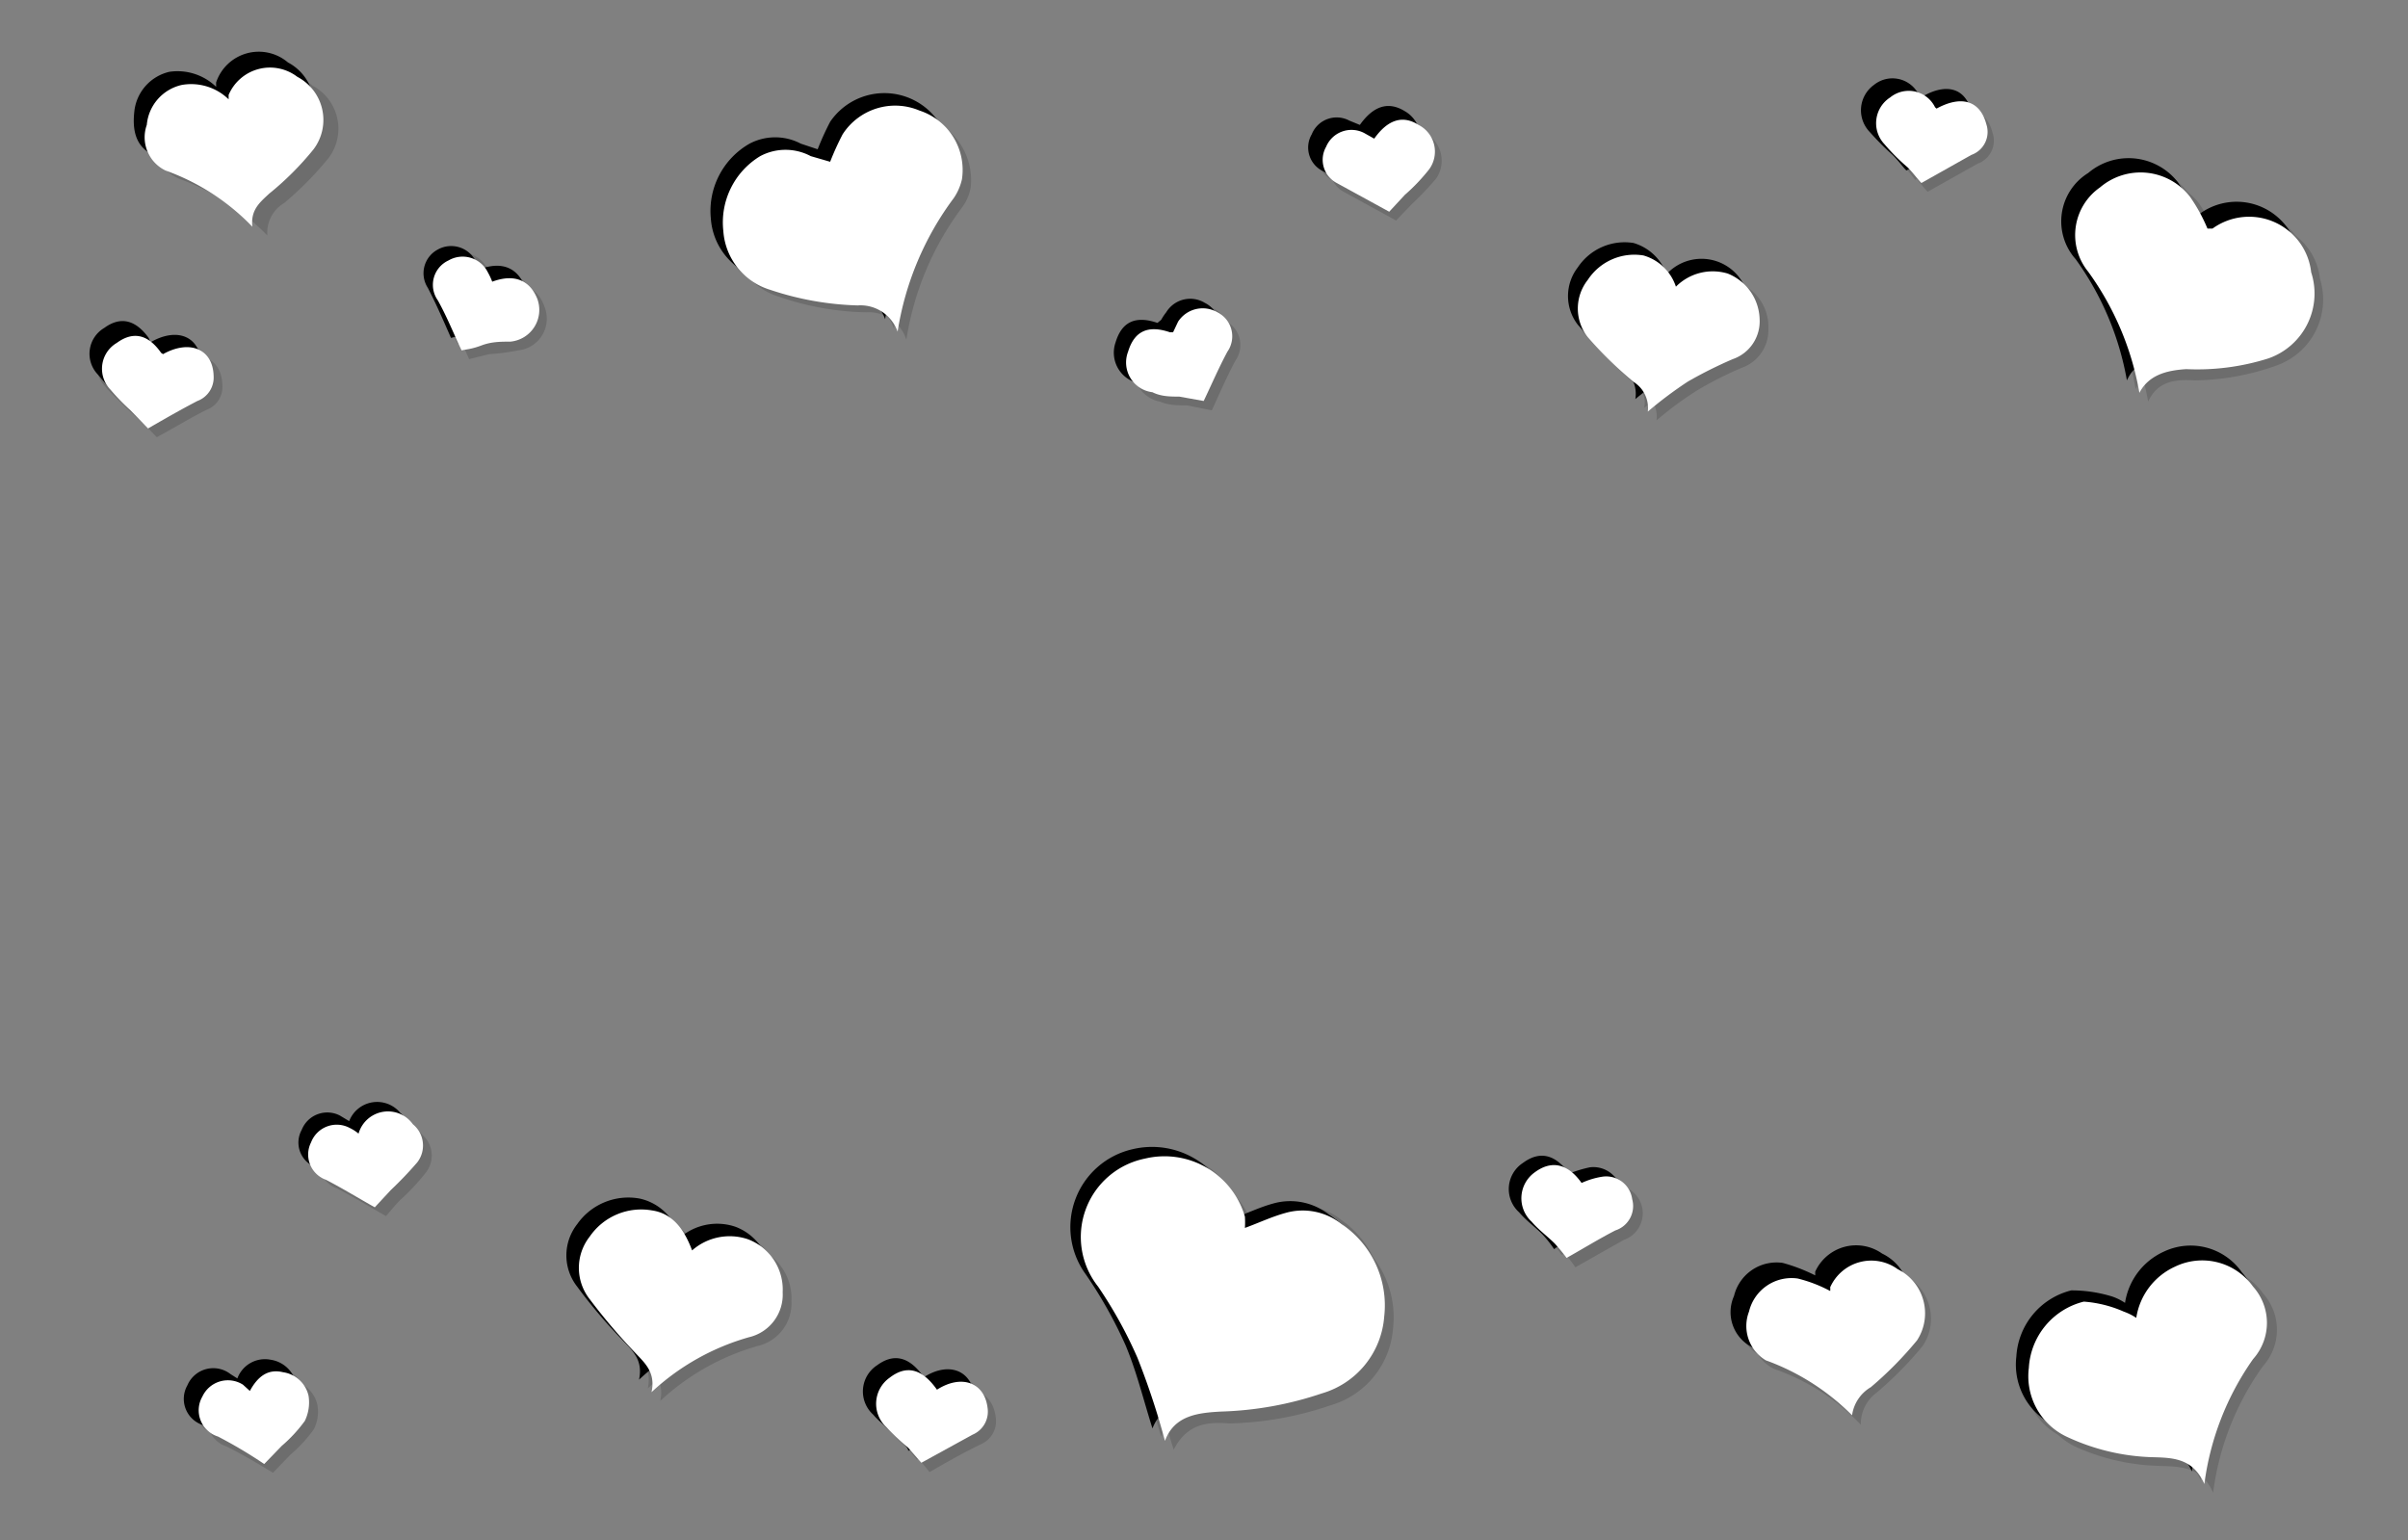<svg xmlns="http://www.w3.org/2000/svg" viewBox="0 0 38.55 24.66"><rect x="0" y="0" width="38.55" height="24.66" fill="#808080" stroke="none"/><defs><style>.cls-1{isolation:isolate;}.cls-2{opacity:0.15;}.cls-2,.cls-3{mix-blend-mode:multiply;}.cls-4{fill:#fff;}</style></defs><title>convert-CUSTOMIZE-SVG-03</title><g class="cls-1"><g id="Layer_1" data-name="Layer 1"><g class="cls-2"><path d="M18.59,23c-.14-.44-.25-.9-.43-1.33a7.08,7.08,0,0,0-.64-1.14,1.28,1.28,0,0,1,.76-2.05,1.34,1.34,0,0,1,1.59.94c0,.06,0,.12.05.17.22-.08.43-.18.64-.24a1,1,0,0,1,.91.18A1.59,1.59,0,0,1,22.14,21a1.37,1.37,0,0,1-1,1.22,5.32,5.32,0,0,1-1.62.29C19.12,22.56,18.75,22.6,18.59,23Z"/><path d="M35.23,23.7c-.18-.42-.53-.41-.86-.43A3.33,3.33,0,0,1,33,23a1.1,1.1,0,0,1-.6-1.1,1.16,1.16,0,0,1,.89-1.06,2.14,2.14,0,0,1,.65.1.92.92,0,0,1,.2.1,1.1,1.1,0,0,1,.62-.82,1,1,0,0,1,1.25.33.87.87,0,0,1,0,1.16A4.44,4.44,0,0,0,35.23,23.7Z"/><path d="M34.19,6.23a4.58,4.58,0,0,0-.82-1.94.91.91,0,0,1,.2-1.38A1,1,0,0,1,35,3.05a3.07,3.07,0,0,1,.28.51l.08,0a1,1,0,0,1,1.58.69,1.1,1.1,0,0,1-.69,1.39,4.23,4.23,0,0,1-1.32.25C34.63,5.87,34.34,5.9,34.19,6.23Z"/><path d="M13.23,2.54a2.67,2.67,0,0,1,.21-.45,1,1,0,0,1,1.22-.38,1,1,0,0,1,.68,1.1.84.84,0,0,1-.12.31,4.79,4.79,0,0,0-.91,2.14.62.62,0,0,0-.63-.43,4.5,4.5,0,0,1-1.41-.25,1,1,0,0,1-.74-.93,1.22,1.22,0,0,1,.58-1.21.88.88,0,0,1,.82,0Z"/><path d="M10.37,22.23c.07-.32-.1-.47-.26-.64a7.29,7.29,0,0,1-.73-.85.81.81,0,0,1,0-1,1,1,0,0,1,1-.41c.35.05.52.31.64.64a.86.86,0,0,1,1.46.67.71.71,0,0,1-.55.71A3.87,3.87,0,0,0,10.37,22.23Z"/><path d="M29.6,22.61a3.6,3.6,0,0,0-1.39-.89.62.62,0,0,1-.31-.82.7.7,0,0,1,.79-.53,2.91,2.91,0,0,1,.51.19l0,0a.71.71,0,0,1,1.07-.3.78.78,0,0,1,.31,1.14,4.77,4.77,0,0,1-.74.75A.65.65,0,0,0,29.6,22.61Z"/><path d="M26.32,6.53c.05-.21-.07-.34-.22-.47a7,7,0,0,1-.73-.71.75.75,0,0,1,0-.93.88.88,0,0,1,.9-.38.77.77,0,0,1,.52.49.81.81,0,0,1,.82-.2.79.79,0,0,1,.51.73.62.62,0,0,1-.43.63,5.91,5.91,0,0,0-.71.36C26.73,6.19,26.54,6.37,26.32,6.53Z"/><path d="M3.6,1.53a.18.18,0,0,0,0-.07.72.72,0,0,1,1.1-.29A.79.79,0,0,1,5,2.34a6,6,0,0,1-.71.71A.56.56,0,0,0,4,3.58a3.44,3.44,0,0,0-1.39-.9A.62.62,0,0,1,2.29,2a.75.75,0,0,1,.56-.64A.89.89,0,0,1,3.6,1.53Z"/><path d="M25,20.09a2.79,2.79,0,0,0-.19-.24c-.12-.12-.26-.22-.37-.35a.5.5,0,0,1,.06-.79c.27-.19.52-.14.74.17a2.07,2.07,0,0,1,.33-.1.41.41,0,0,1,.48.37c.06.23,0,.38-.27.5S25.27,20,25,20.09Z"/><path d="M7.82,4.45c.38-.14.61,0,.72.28a.51.51,0,0,1-.42.69c-.15,0-.31,0-.46,0a2.22,2.22,0,0,0-.33.09C7.22,5.3,7.1,5,7,4.75a.43.43,0,0,1,.17-.64.45.45,0,0,1,.63.19S7.79,4.39,7.82,4.45Z"/><path d="M3.94,22.21a.47.47,0,0,1,.53-.3.48.48,0,0,1,.41.38.55.55,0,0,1-.06.4,2.31,2.31,0,0,1-.37.4l-.27.29c-.24-.13-.49-.29-.75-.42a.44.44,0,0,1-.25-.64.46.46,0,0,1,.65-.19Z"/><path d="M30.91,1.69c.4-.22.7-.13.8.24a.4.4,0,0,1-.24.5c-.28.14-.55.3-.81.45a2.18,2.18,0,0,0-.22-.26c-.12-.12-.26-.23-.37-.36a.51.51,0,0,1,.09-.76.47.47,0,0,1,.72.16Z"/><path d="M14.93,22.19c.4-.25.76-.12.81.3a.4.4,0,0,1-.23.43c-.29.14-.57.3-.83.45l-.21-.25c-.11-.11-.25-.21-.35-.33a.5.5,0,0,1,.06-.79C14.45,21.8,14.7,21.86,14.93,22.19Z"/><path d="M18.73,5.26l.08-.16a.45.45,0,0,1,.62-.16.43.43,0,0,1,.16.63c-.14.26-.26.54-.38.8l-.38-.08a3.11,3.11,0,0,1-.44-.06A.51.51,0,0,1,18,5.57c.1-.33.32-.43.68-.31Z"/><path d="M6,19.27c-.25-.14-.51-.3-.78-.44a.42.42,0,0,1-.23-.6A.45.45,0,0,1,5.59,18l.14.09A.48.48,0,0,1,6.55,18a.45.45,0,0,1,.08.61,3.51,3.51,0,0,1-.42.44C6.12,19.1,6.05,19.2,6,19.27Z"/><path d="M21.91,2.16c.22-.31.46-.38.72-.22a.49.49,0,0,1,.16.72,3.73,3.73,0,0,1-.39.41l-.25.26-.83-.45a.43.43,0,0,1-.17-.59.44.44,0,0,1,.6-.22Z"/><path d="M2.55,5.62c.43-.25.8-.08.81.35a.38.38,0,0,1-.25.39c-.28.14-.54.3-.8.44L2,6.51c-.1-.11-.23-.21-.32-.33a.48.48,0,0,1,.1-.75c.26-.19.5-.13.71.16Z"/><path d="M18.79,23.21c-.14-.44-.25-.9-.43-1.33a7.08,7.08,0,0,0-.64-1.14,1.28,1.28,0,0,1,.75-2,1.34,1.34,0,0,1,1.6.94,1.36,1.36,0,0,1,0,.17c.23-.08.43-.18.65-.24a1,1,0,0,1,.9.18,1.57,1.57,0,0,1,.68,1.49,1.39,1.39,0,0,1-1,1.22,5.32,5.32,0,0,1-1.62.29C19.32,22.76,19,22.8,18.79,23.21Z"/><path d="M35.43,23.9c-.18-.42-.53-.42-.86-.43a3.46,3.46,0,0,1-1.35-.31,1.08,1.08,0,0,1-.6-1.1A1.16,1.16,0,0,1,33.5,21a2.21,2.21,0,0,1,.66.1.92.92,0,0,1,.2.1,1.08,1.08,0,0,1,.62-.82,1,1,0,0,1,1.25.33.87.87,0,0,1,0,1.16A4.44,4.44,0,0,0,35.43,23.9Z"/><path d="M34.39,6.43a4.71,4.71,0,0,0-.82-1.94.91.91,0,0,1,.2-1.38,1,1,0,0,1,1.43.14,3.07,3.07,0,0,1,.28.51l.08,0a1,1,0,0,1,1.58.7,1.12,1.12,0,0,1-.69,1.39,4,4,0,0,1-1.32.24C34.83,6.07,34.54,6.1,34.39,6.43Z"/><path d="M13.43,2.73a4.48,4.48,0,0,1,.2-.44A1.05,1.05,0,0,1,15.54,3a.76.76,0,0,1-.13.31,4.74,4.74,0,0,0-.9,2.13A.63.63,0,0,0,13.87,5a4.49,4.49,0,0,1-1.4-.25,1.06,1.06,0,0,1-.75-.94,1.24,1.24,0,0,1,.59-1.2.88.88,0,0,1,.82-.05Z"/><path d="M10.57,22.43c.07-.32-.11-.47-.27-.64a8.3,8.3,0,0,1-.72-.85.81.81,0,0,1,0-1,1,1,0,0,1,1-.41.84.84,0,0,1,.64.63.91.91,0,0,1,.89-.18.86.86,0,0,1,.56.85.7.7,0,0,1-.54.72A3.81,3.81,0,0,0,10.57,22.43Z"/><path d="M29.79,22.81a3.5,3.5,0,0,0-1.38-.89.63.63,0,0,1-.31-.83.7.7,0,0,1,.78-.53,2.78,2.78,0,0,1,.52.2l0-.05a.71.71,0,0,1,1.07-.3.78.78,0,0,1,.31,1.14,5.82,5.82,0,0,1-.74.75A.62.62,0,0,0,29.79,22.81Z"/><path d="M26.52,6.73a.49.49,0,0,0-.22-.47,7.17,7.17,0,0,1-.74-.72.75.75,0,0,1,0-.92.9.9,0,0,1,.9-.39.81.81,0,0,1,.52.5.76.76,0,0,1,1.33.53.64.64,0,0,1-.43.63,5.91,5.91,0,0,0-.71.36A5.53,5.53,0,0,0,26.52,6.73Z"/><path d="M3.8,1.73a.18.18,0,0,0,.05-.07A.72.72,0,0,1,5,1.37a.78.78,0,0,1,.26,1.16,5.36,5.36,0,0,1-.71.72.55.55,0,0,0-.27.52,3.74,3.74,0,0,0-1.39-.9c-.29-.11-.39-.35-.35-.71a.74.74,0,0,1,.56-.64A.89.89,0,0,1,3.8,1.73Z"/><path d="M25.22,20.29a1.8,1.8,0,0,0-.19-.24c-.12-.12-.26-.22-.37-.35a.5.5,0,0,1,.06-.79c.27-.2.52-.14.74.17a2.07,2.07,0,0,1,.33-.1.45.45,0,0,1,.21.87C25.73,20,25.47,20.15,25.22,20.29Z"/><path d="M8,4.65c.38-.14.61-.05.72.27a.51.51,0,0,1-.43.69,3.2,3.2,0,0,1-.46.06l-.32.08c-.11-.25-.23-.53-.37-.8a.43.43,0,0,1,.17-.64A.44.44,0,0,1,8,4.5,1.07,1.07,0,0,1,8,4.65Z"/><path d="M4.14,22.41a.47.47,0,0,1,.53-.3.49.49,0,0,1,.41.38.61.61,0,0,1-.06.4,2.31,2.31,0,0,1-.37.4l-.28.29c-.23-.14-.48-.29-.74-.42a.44.44,0,0,1-.25-.64A.46.46,0,0,1,4,22.33Z"/><path d="M31.11,1.89c.39-.23.7-.13.79.24a.39.39,0,0,1-.24.49l-.8.45c-.06-.06-.13-.16-.22-.25a4.31,4.31,0,0,1-.37-.37.5.5,0,0,1,.09-.75.47.47,0,0,1,.72.16S31.1,1.88,31.11,1.89Z"/><path d="M15.13,22.39c.39-.25.76-.12.81.3a.4.4,0,0,1-.23.43c-.29.14-.57.3-.83.45-.05-.07-.13-.16-.21-.25s-.25-.21-.35-.33a.5.5,0,0,1,.06-.79C14.65,22,14.9,22.06,15.13,22.39Z"/><path d="M18.93,5.46A.85.85,0,0,1,19,5.29a.45.45,0,0,1,.62-.15.43.43,0,0,1,.16.63c-.14.26-.26.54-.38.8L19,6.49c-.14,0-.29,0-.43-.06a.51.51,0,0,1-.39-.66c.1-.33.32-.43.68-.31Z"/><path d="M6.18,19.47c-.25-.14-.51-.3-.78-.44a.42.42,0,0,1-.23-.6.44.44,0,0,1,.61-.23l.15.09a.48.48,0,0,1,.82-.13.44.44,0,0,1,.07.61,3.44,3.44,0,0,1-.41.44C6.32,19.3,6.25,19.39,6.18,19.47Z"/><path d="M22.11,2.36c.22-.31.46-.38.72-.22a.5.5,0,0,1,.16.72,5,5,0,0,1-.39.41l-.25.26-.84-.46a.42.42,0,0,1-.16-.58.43.43,0,0,1,.6-.22Z"/><path d="M2.75,5.82c.43-.25.8-.09.81.35a.39.39,0,0,1-.25.39c-.28.14-.54.3-.8.44l-.28-.29a3.31,3.31,0,0,1-.32-.33A.48.48,0,0,1,2,5.63c.26-.19.5-.13.71.16Z"/></g><g class="cls-3"><path d="M18.45,22.87c-.14-.44-.25-.9-.43-1.33a7.08,7.08,0,0,0-.64-1.14,1.28,1.28,0,0,1,.75-2,1.34,1.34,0,0,1,1.6.93c0,.07,0,.13,0,.18.23-.08.43-.18.65-.24a1,1,0,0,1,.9.18A1.57,1.57,0,0,1,22,20.89a1.39,1.39,0,0,1-1,1.22,5.64,5.64,0,0,1-1.62.29C19,22.42,18.61,22.46,18.45,22.87Z"/><path d="M35.09,23.56c-.18-.42-.53-.42-.86-.43a3.46,3.46,0,0,1-1.35-.31,1.08,1.08,0,0,1-.6-1.1,1.16,1.16,0,0,1,.88-1.06,2.21,2.21,0,0,1,.66.1.92.92,0,0,1,.2.1,1.08,1.08,0,0,1,.62-.82,1,1,0,0,1,1.25.33.87.87,0,0,1,0,1.16A4.44,4.44,0,0,0,35.09,23.56Z"/><path d="M34.05,6.09a4.71,4.71,0,0,0-.82-1.94.91.91,0,0,1,.2-1.38,1,1,0,0,1,1.43.14,3.07,3.07,0,0,1,.28.51l.08,0a1,1,0,0,1,1.58.7,1.12,1.12,0,0,1-.69,1.39,4,4,0,0,1-1.32.24C34.49,5.73,34.2,5.76,34.05,6.09Z"/><path d="M13.09,2.39a4.48,4.48,0,0,1,.2-.44,1.05,1.05,0,0,1,1.91.72.67.67,0,0,1-.13.3,4.82,4.82,0,0,0-.9,2.14.63.63,0,0,0-.64-.42,4.49,4.49,0,0,1-1.4-.25,1.06,1.06,0,0,1-.75-.94A1.24,1.24,0,0,1,12,2.3a.88.88,0,0,1,.82,0Z"/><path d="M10.23,22.09c.07-.32-.11-.47-.27-.64a8.3,8.3,0,0,1-.72-.85.81.81,0,0,1,0-1,1,1,0,0,1,1-.41.84.84,0,0,1,.64.63.91.91,0,0,1,.89-.18.86.86,0,0,1,.56.85.7.7,0,0,1-.54.72A3.81,3.81,0,0,0,10.23,22.09Z"/><path d="M29.45,22.47a3.5,3.5,0,0,0-1.38-.89.63.63,0,0,1-.31-.83.7.7,0,0,1,.78-.53,2.78,2.78,0,0,1,.52.2l0-.06a.72.72,0,0,1,1.07-.29.78.78,0,0,1,.31,1.14,5.82,5.82,0,0,1-.74.75A.62.62,0,0,0,29.45,22.47Z"/><path d="M26.18,6.39A.49.49,0,0,0,26,5.92a7.17,7.17,0,0,1-.74-.72.75.75,0,0,1,0-.92.9.9,0,0,1,.89-.39.8.8,0,0,1,.53.5A.76.76,0,0,1,28,4.92a.64.64,0,0,1-.43.63,5.91,5.91,0,0,0-.71.36A5.53,5.53,0,0,0,26.18,6.39Z"/><path d="M3.46,1.39l0-.07A.72.72,0,0,1,4.61,1a.78.78,0,0,1,.26,1.16,5.36,5.36,0,0,1-.71.72.55.55,0,0,0-.27.52,3.74,3.74,0,0,0-1.39-.9c-.29-.11-.39-.35-.35-.71a.73.73,0,0,1,.56-.64A.89.89,0,0,1,3.46,1.39Z"/><path d="M24.88,20a1.8,1.8,0,0,0-.19-.24c-.12-.12-.26-.22-.37-.35a.5.5,0,0,1,.06-.79c.27-.2.52-.14.74.17a2.07,2.07,0,0,1,.33-.1.45.45,0,0,1,.21.87C25.39,19.64,25.13,19.81,24.88,20Z"/><path d="M7.68,4.31c.38-.14.61,0,.72.27A.51.51,0,0,1,8,5.27a3.4,3.4,0,0,1-.46.06l-.32.08c-.11-.25-.23-.53-.37-.8A.43.43,0,0,1,7,4a.44.44,0,0,1,.62.19A1.07,1.07,0,0,1,7.68,4.31Z"/><path d="M3.8,22.07a.47.47,0,0,1,.53-.3.49.49,0,0,1,.41.38.61.61,0,0,1-.06.4,2.31,2.31,0,0,1-.37.4L4,23.24c-.23-.14-.48-.29-.74-.42A.44.44,0,0,1,3,22.18.45.45,0,0,1,3.69,22Z"/><path d="M30.77,1.55c.39-.23.7-.14.79.24a.39.39,0,0,1-.24.49l-.8.45c-.06-.06-.13-.16-.22-.25a4.31,4.31,0,0,1-.37-.37A.5.5,0,0,1,30,1.36a.47.47,0,0,1,.72.16S30.76,1.54,30.77,1.55Z"/><path d="M14.79,22.05c.39-.25.76-.12.81.3a.42.42,0,0,1-.23.43c-.29.14-.57.3-.83.45,0-.07-.13-.16-.21-.25s-.25-.21-.35-.33a.5.5,0,0,1,.06-.79C14.31,21.66,14.56,21.72,14.79,22.05Z"/><path d="M18.59,5.12A.85.85,0,0,1,18.67,5a.45.45,0,0,1,.62-.15.43.43,0,0,1,.16.63c-.14.26-.26.54-.38.8l-.39-.08c-.14,0-.29,0-.43-.06a.5.5,0,0,1-.39-.66c.1-.33.32-.43.67-.31Z"/><path d="M5.84,19.13c-.25-.14-.51-.3-.78-.44a.42.42,0,0,1-.23-.6.44.44,0,0,1,.61-.23l.15.09a.48.48,0,0,1,.82-.13.44.44,0,0,1,.07.61,3.44,3.44,0,0,1-.41.44C6,19,5.91,19.05,5.84,19.13Z"/><path d="M21.77,2c.22-.31.46-.38.72-.22a.5.5,0,0,1,.16.72,5,5,0,0,1-.39.41L22,3.19l-.84-.46A.42.42,0,0,1,21,2.15a.43.43,0,0,1,.6-.22Z"/><path d="M2.41,5.48c.43-.25.8-.09.81.35A.39.39,0,0,1,3,6.22c-.28.14-.54.3-.8.44l-.28-.29A3.31,3.31,0,0,1,1.57,6a.48.48,0,0,1,.1-.75c.26-.19.5-.13.71.16Z"/></g><path class="cls-4" d="M18.65,23.07a12.18,12.18,0,0,0-.44-1.33,7,7,0,0,0-.63-1.14,1.28,1.28,0,0,1,.75-2.05,1.34,1.34,0,0,1,1.6.93,1.49,1.49,0,0,1,0,.18c.22-.08.43-.18.65-.24a1,1,0,0,1,.9.18,1.57,1.57,0,0,1,.68,1.48,1.39,1.39,0,0,1-1,1.23,5.51,5.51,0,0,1-1.61.29C19.18,22.62,18.8,22.66,18.65,23.07Z"/><path class="cls-4" d="M35.29,23.76c-.19-.43-.53-.42-.86-.43A3.46,3.46,0,0,1,33.08,23a1.07,1.07,0,0,1-.6-1.1,1.16,1.16,0,0,1,.88-1.06A1.93,1.93,0,0,1,34,21a.92.92,0,0,1,.2.1,1.08,1.08,0,0,1,.62-.82,1,1,0,0,1,1.25.32.87.87,0,0,1,0,1.16A4.47,4.47,0,0,0,35.29,23.76Z"/><path class="cls-4" d="M34.25,6.29a4.66,4.66,0,0,0-.82-1.94A.93.93,0,0,1,33.62,3a1,1,0,0,1,1.44.15,2.72,2.72,0,0,1,.28.51l.08,0a1,1,0,0,1,1.58.7,1.1,1.1,0,0,1-.69,1.38A3.78,3.78,0,0,1,35,5.91C34.69,5.93,34.4,6,34.25,6.29Z"/><path class="cls-4" d="M13.29,2.59a4.48,4.48,0,0,1,.2-.44,1,1,0,0,1,1.23-.38,1,1,0,0,1,.68,1.1.88.88,0,0,1-.13.3,4.82,4.82,0,0,0-.9,2.14.63.63,0,0,0-.64-.42,4.8,4.8,0,0,1-1.4-.25,1.06,1.06,0,0,1-.75-.94,1.24,1.24,0,0,1,.59-1.2.86.86,0,0,1,.81,0Z"/><path class="cls-4" d="M10.43,22.29c.07-.32-.11-.47-.27-.64a9.53,9.53,0,0,1-.72-.85.81.81,0,0,1,0-1,1,1,0,0,1,1-.42c.34.05.52.32.64.64a.91.91,0,0,1,.89-.18.86.86,0,0,1,.56.85.7.7,0,0,1-.54.72A3.81,3.81,0,0,0,10.43,22.29Z"/><path class="cls-4" d="M29.65,22.66a3.74,3.74,0,0,0-1.38-.88A.64.64,0,0,1,28,21a.7.7,0,0,1,.78-.53,2.22,2.22,0,0,1,.52.2.3.3,0,0,0,0-.06.72.72,0,0,1,1.08-.29.79.79,0,0,1,.31,1.14,5.82,5.82,0,0,1-.74.75A.62.62,0,0,0,29.65,22.66Z"/><path class="cls-4" d="M26.38,6.59a.49.49,0,0,0-.22-.47,6.29,6.29,0,0,1-.74-.72.74.74,0,0,1,0-.92.89.89,0,0,1,.89-.39.77.77,0,0,1,.52.5.83.83,0,0,1,.83-.21.81.81,0,0,1,.51.73.64.64,0,0,1-.43.64,6.91,6.91,0,0,0-.72.36A6.48,6.48,0,0,0,26.38,6.59Z"/><path class="cls-4" d="M3.66,1.59l0-.07a.72.72,0,0,1,1.1-.29.78.78,0,0,1,.26,1.16,4.77,4.77,0,0,1-.71.71c-.15.14-.3.26-.27.53a3.62,3.62,0,0,0-1.39-.9A.59.59,0,0,1,2.35,2a.72.72,0,0,1,.56-.64A.86.86,0,0,1,3.66,1.59Z"/><path class="cls-4" d="M25.08,20.14a2.84,2.84,0,0,0-.19-.23c-.12-.12-.26-.22-.37-.35a.51.51,0,0,1,.05-.79c.27-.2.53-.14.75.17a1.26,1.26,0,0,1,.33-.1.42.42,0,0,1,.48.36.41.41,0,0,1-.27.5C25.59,19.84,25.33,20,25.08,20.14Z"/><path class="cls-4" d="M7.88,4.51c.38-.14.61,0,.72.27a.51.51,0,0,1-.43.69c-.15,0-.3,0-.46.06s-.23.06-.32.08c-.12-.25-.23-.53-.38-.8a.43.43,0,0,1,.17-.64.45.45,0,0,1,.63.19A1.07,1.07,0,0,1,7.88,4.51Z"/><path class="cls-4" d="M4,22.27c.12-.22.28-.36.53-.3a.49.49,0,0,1,.41.38.68.68,0,0,1-.06.4,2.31,2.31,0,0,1-.37.4l-.28.29A7.5,7.5,0,0,0,3.49,23a.44.44,0,0,1-.25-.64.45.45,0,0,1,.65-.19Z"/><path class="cls-4" d="M31,1.74c.4-.22.7-.13.8.25a.39.39,0,0,1-.24.49l-.8.45c-.06-.06-.13-.16-.22-.25a3.23,3.23,0,0,1-.37-.37.49.49,0,0,1,.09-.75.47.47,0,0,1,.72.16S31,1.73,31,1.74Z"/><path class="cls-4" d="M15,22.25c.39-.25.76-.12.81.29a.4.4,0,0,1-.24.43l-.82.45-.21-.24a3.68,3.68,0,0,1-.35-.33.51.51,0,0,1,.05-.79C14.51,21.85,14.76,21.91,15,22.25Z"/><path class="cls-4" d="M18.78,5.32l.08-.17A.47.47,0,0,1,19.49,5a.43.43,0,0,1,.16.63c-.14.26-.26.54-.38.79l-.39-.07c-.14,0-.29,0-.43-.07a.48.48,0,0,1-.39-.65c.1-.33.32-.43.67-.31Z"/><path class="cls-4" d="M6,19.33c-.25-.14-.51-.3-.78-.44a.43.43,0,0,1-.24-.6.44.44,0,0,1,.62-.23.67.67,0,0,1,.14.09A.49.49,0,0,1,6.61,18a.44.44,0,0,1,.07.61,5.77,5.77,0,0,1-.42.44Z"/><path class="cls-4" d="M22,2.22c.22-.31.46-.38.71-.22a.48.48,0,0,1,.17.71,3,3,0,0,1-.39.41l-.25.27-.84-.46a.42.42,0,0,1-.17-.58.44.44,0,0,1,.61-.22Z"/><path class="cls-4" d="M2.61,5.67c.43-.24.8-.08.81.35a.4.4,0,0,1-.26.4c-.27.14-.53.29-.79.44l-.28-.29a3.31,3.31,0,0,1-.32-.33.48.48,0,0,1,.1-.75c.26-.19.5-.14.71.16Z"/></g></g></svg>